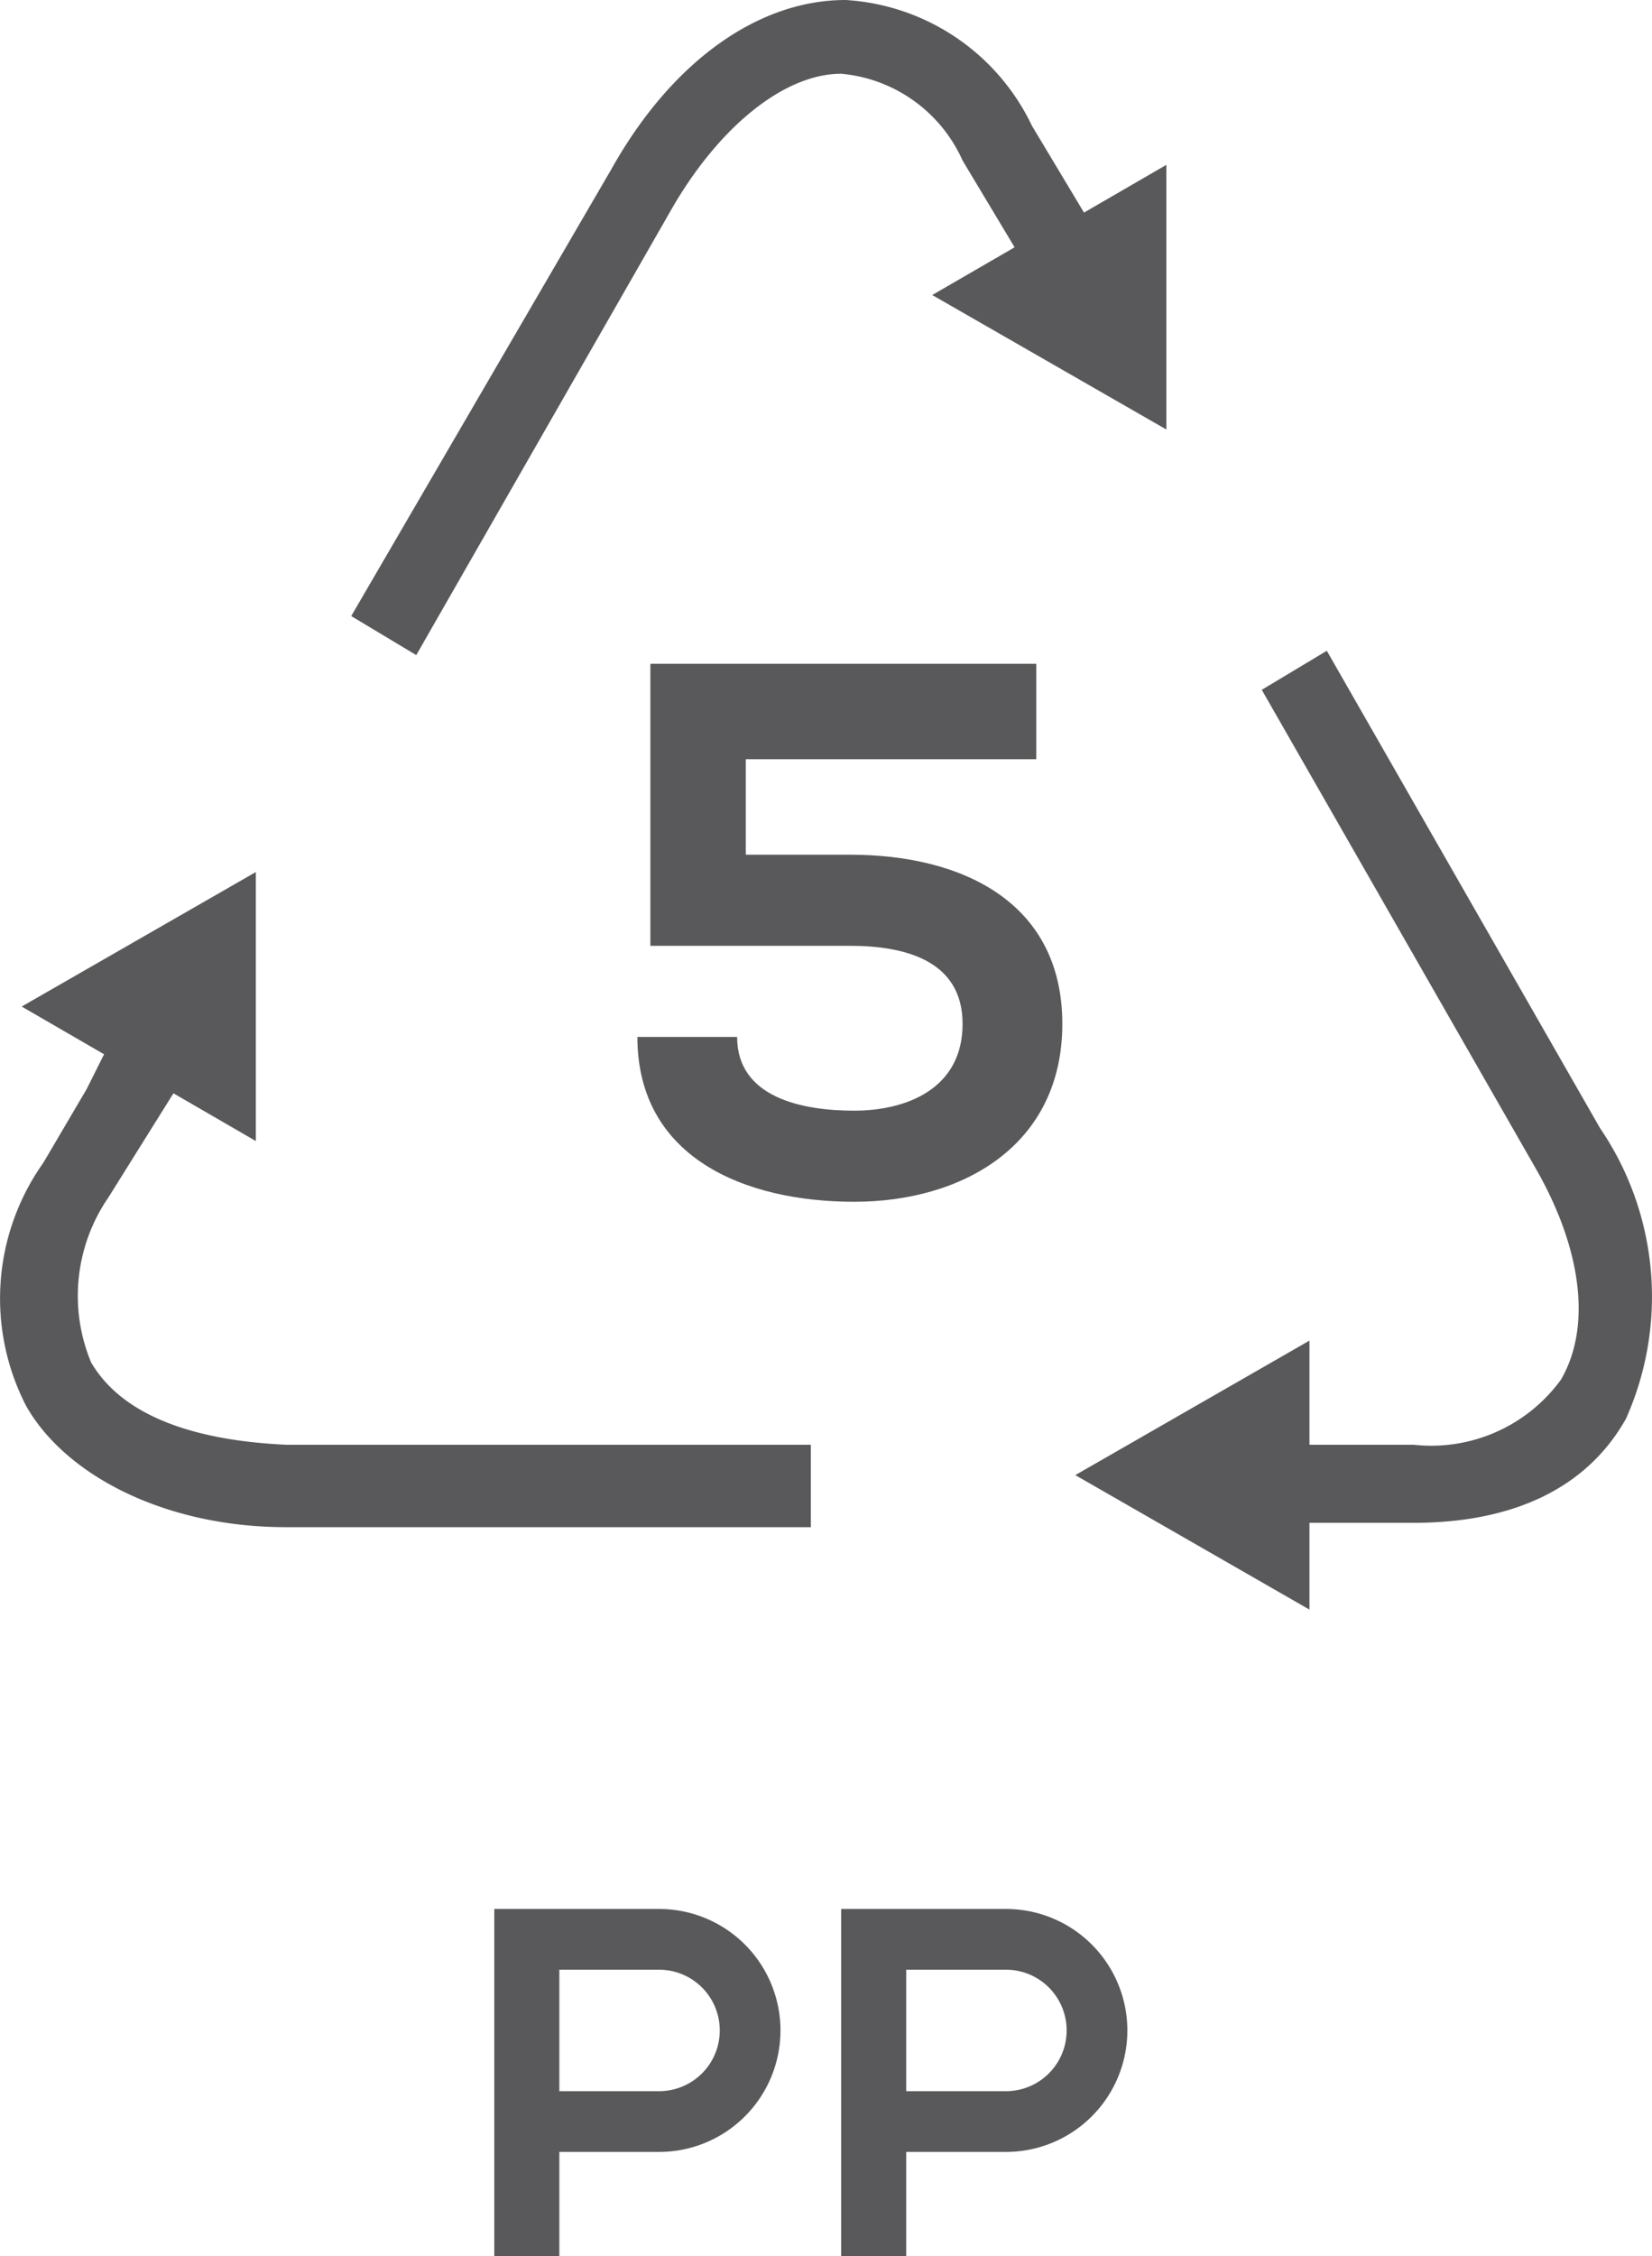 <svg xmlns="http://www.w3.org/2000/svg" viewBox="0 0 38.1 52"><defs><style>.cls-1{fill:#59595c;}</style></defs><title>Asset 34</title><g id="Layer_2" data-name="Layer 2"><g id="Content"><path class="cls-1" d="M23.9,17.5H17.2v2.2h2.4c2.6,0,4.9,1.1,4.9,3.9s-2.3,4.1-4.8,4.1-5-1-5-3.8H17c0,1.4,1.5,1.7,2.7,1.7s2.5-.5,2.5-2-1.4-1.8-2.6-1.8H15V15.3h8.9Z"/><path class="cls-1" d="M15.2,49.6H12.9V52H11.4V44h3.8a2.8,2.8,0,0,1,0,5.6Zm-2.3-1.4h2.3a1.4,1.4,0,0,0,0-2.8H12.9Z"/><path class="cls-1" d="M23.2,49.6H20.9V52H19.4V44h3.8a2.8,2.8,0,0,1,0,5.6Zm-2.3-1.4h2.3a1.4,1.4,0,0,0,0-2.8H20.9Z"/><path class="cls-1" d="M36.9,26,30.6,15l-1.5.9,6.3,11c1.1,1.9,1.3,3.7.6,4.9a3.7,3.7,0,0,1-3.4,1.5H30.2V30.9L24.8,34l5.4,3.1v-2h2.4c2.3,0,4-.8,4.9-2.4A6.9,6.9,0,0,0,36.9,26Z"/><path class="cls-1" d="M15.5,4.8c1.1-1.9,2.6-3.1,3.9-3.1a3.4,3.4,0,0,1,2.8,2l1.2,2L21.5,6.8l5.4,3.1V3.8L25,4.9l-1.2-2A5.1,5.1,0,0,0,19.5,0c-2,0-4,1.4-5.4,3.9l-6,10.3,1.5.9Z"/><path class="cls-1" d="M2.1,31.4a4,4,0,0,1,.4-3.8l1-1.6.5-.8,1.9,1.1V20.1L.5,23.2l1.9,1.1-.4.8L1,26.8a5.4,5.4,0,0,0-.4,5.6c.9,1.6,3.2,2.8,6,2.8H18.7V33.3H6.6C4.4,33.2,2.8,32.6,2.1,31.4Z"/></g></g></svg>